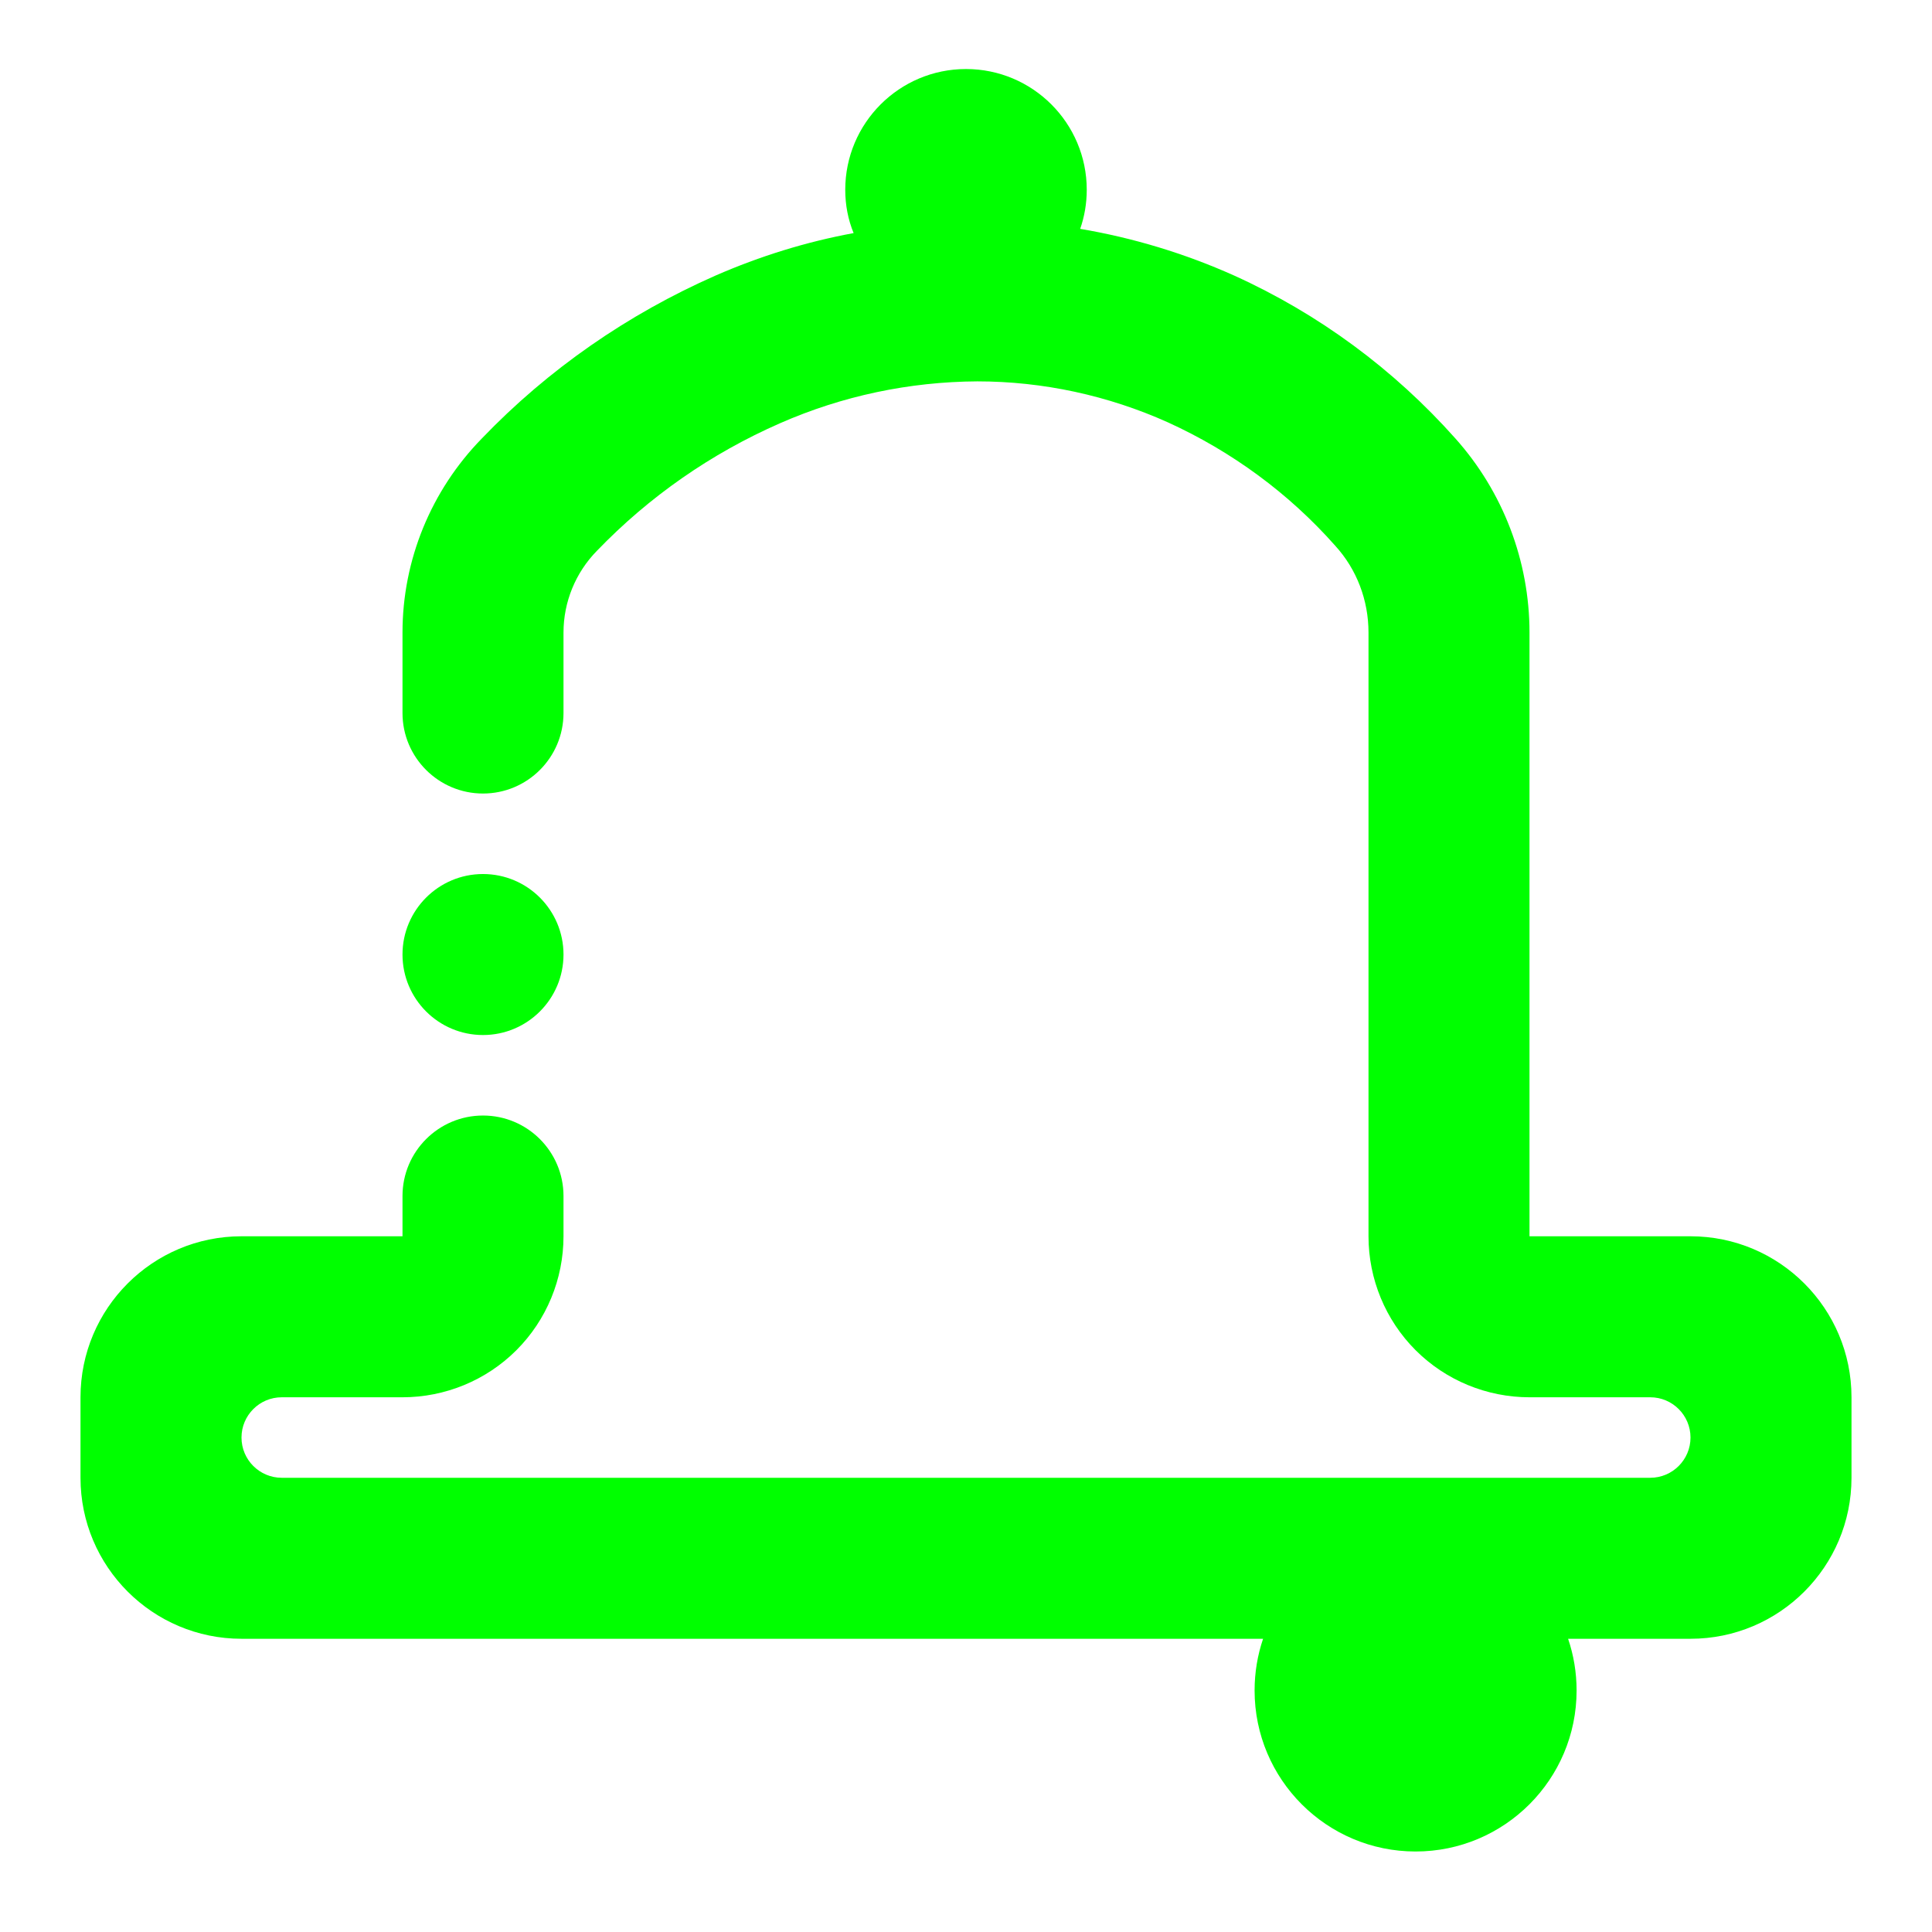 <?xml version="1.0" encoding="UTF-8" standalone="no"?><!-- Generator: Gravit.io --><svg xmlns="http://www.w3.org/2000/svg" xmlns:xlink="http://www.w3.org/1999/xlink" style="isolation:isolate" viewBox="0 0 48 48" width="48pt" height="48pt"><linearGradient id="_lgradient_4" x1="0.403" y1="0.068" x2="0.491" y2="0.951" gradientTransform="matrix(44,0,0,44.285,2,1.715)" gradientUnits="userSpaceOnUse"><stop offset="0%" stop-opacity="1" style="stop-color:rgb(0,255,0)"/><stop offset="97.826%" stop-opacity="1" style="stop-color:rgb(0,255,0)"/></linearGradient><path d=" M 38.959 40.715 L 42 40.715 C 44.208 40.715 46 38.923 46 36.715 L 46 34.715 C 46 32.507 44.208 30.715 42 30.715 L 38 30.715 L 38 15.715 C 38 13.935 37.34 12.215 36.16 10.895 C 34.63 9.175 32.76 7.795 30.66 6.845 C 29.436 6.297 28.152 5.908 26.837 5.686 L 26.837 5.686 C 26.943 5.382 27 5.055 27 4.715 C 27 3.059 25.656 1.715 24 1.715 C 22.344 1.715 21 3.059 21 4.715 C 21 5.095 21.071 5.459 21.208 5.791 C 20.029 6.008 18.878 6.366 17.78 6.845 C 15.6 7.805 13.62 9.175 11.97 10.895 C 10.71 12.185 10 13.915 10 15.715 L 10 17.715 C 10 18.819 10.896 19.715 12 19.715 L 12 19.715 C 13.104 19.715 14 18.819 14 17.715 L 14 15.715 C 14 14.955 14.3 14.225 14.83 13.685 C 16.13 12.335 17.67 11.265 19.38 10.515 C 20.93 9.835 22.59 9.485 24.28 9.475 C 25.91 9.475 27.53 9.825 29.02 10.495 C 30.6 11.215 32.02 12.255 33.17 13.555 C 33.71 14.145 34 14.915 34 15.715 L 34 30.715 C 34 31.775 34.42 32.795 35.17 33.545 C 35.92 34.295 36.94 34.715 38 34.715 L 41 34.715 C 41.552 34.715 42 35.163 42 35.715 L 42 35.715 C 42 36.267 41.552 36.715 41 36.715 L 7 36.715 C 6.448 36.715 6 36.267 6 35.715 L 6 35.715 C 6 35.163 6.448 34.715 7 34.715 L 10 34.715 C 11.06 34.715 12.08 34.295 12.83 33.545 C 13.58 32.795 14 31.775 14 30.715 L 14 29.715 C 14 28.611 13.104 27.715 12 27.715 L 12 27.715 C 10.896 27.715 10 28.611 10 29.715 L 10 30.715 L 6 30.715 C 3.792 30.715 2 32.507 2 34.715 L 2 36.715 C 2 38.923 3.792 40.715 6 40.715 L 31.381 40.715 C 31.244 41.118 31.17 41.551 31.17 42 C 31.17 44.208 32.962 46 35.17 46 C 37.378 46 39.17 44.208 39.17 42 C 39.17 41.551 39.096 41.118 38.959 40.715 Z  M 14 23.715 C 14 22.611 13.104 21.715 12 21.715 C 10.896 21.715 10 22.611 10 23.715 C 10 24.819 10.896 25.715 12 25.715 C 13.104 25.715 14 24.819 14 23.715 L 14 23.715 Z " fill-rule="evenodd" fill="url(#_lgradient_4)"/></svg>
